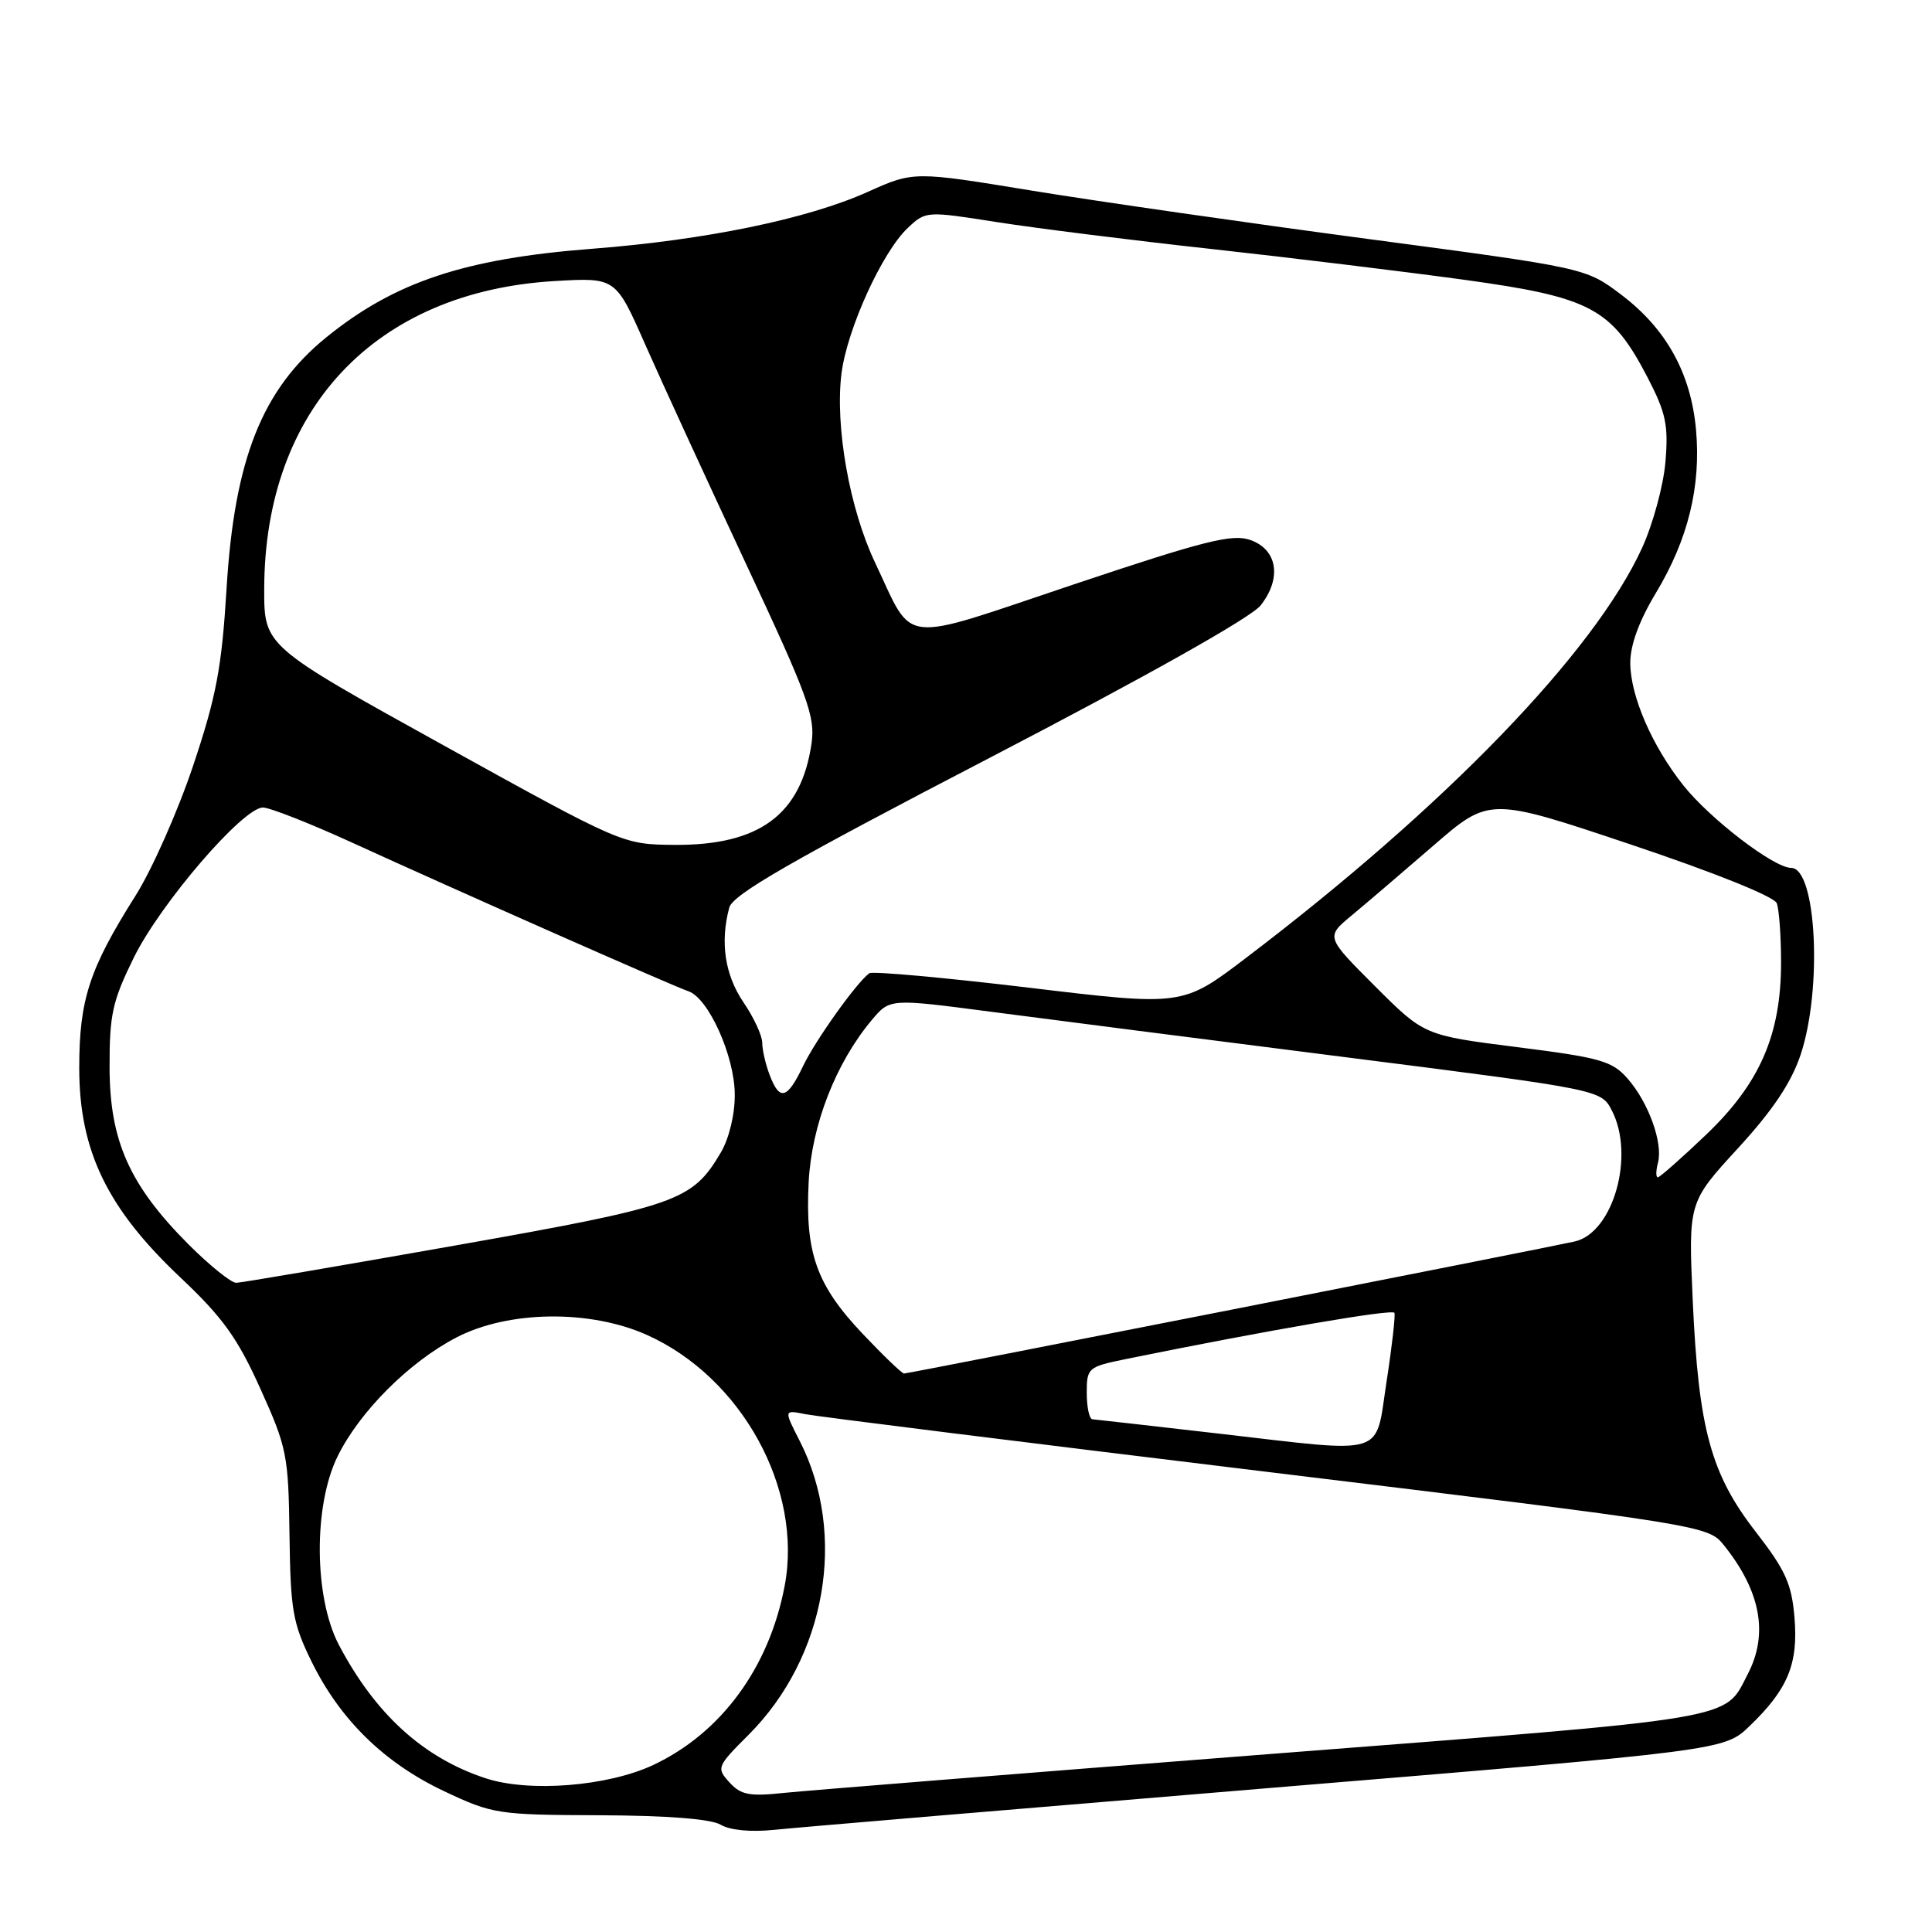<?xml version="1.0" encoding="UTF-8" standalone="no"?>
<!DOCTYPE svg PUBLIC "-//W3C//DTD SVG 1.1//EN" "http://www.w3.org/Graphics/SVG/1.1/DTD/svg11.dtd" >
<svg xmlns="http://www.w3.org/2000/svg" xmlns:xlink="http://www.w3.org/1999/xlink" version="1.1" viewBox="0 0 256 256">
 <g >
 <path fill="currentColor"
d=" M 167.98 236.94 C 228.47 231.94 228.47 231.94 231.82 228.72 C 236.90 223.84 238.29 220.49 237.78 214.35 C 237.41 209.87 236.59 208.06 232.65 202.98 C 226.70 195.32 225.07 189.34 224.30 172.41 C 223.71 159.32 223.71 159.32 230.27 152.17 C 234.89 147.14 237.35 143.47 238.59 139.76 C 241.50 131.04 240.69 115.00 237.34 115.00 C 235.05 115.00 226.57 108.50 223.04 104.05 C 218.90 98.83 216.05 92.25 216.02 87.87 C 216.01 85.49 217.17 82.30 219.41 78.58 C 223.68 71.49 225.41 64.45 224.73 56.92 C 224.05 49.44 220.78 43.55 214.81 39.04 C 210.12 35.50 210.12 35.50 181.31 31.67 C 165.46 29.56 145.43 26.68 136.79 25.27 C 121.07 22.69 121.07 22.69 114.95 25.44 C 106.98 29.02 93.48 31.80 78.50 32.96 C 61.58 34.26 52.30 37.35 43.26 44.68 C 34.73 51.60 31.06 60.83 30.02 78.00 C 29.38 88.48 28.67 92.27 25.59 101.46 C 23.57 107.49 20.14 115.23 17.96 118.68 C 11.83 128.39 10.50 132.45 10.50 141.52 C 10.50 152.46 14.19 160.11 23.89 169.26 C 29.50 174.55 31.47 177.28 34.49 183.99 C 38.02 191.80 38.22 192.80 38.36 203.36 C 38.49 213.35 38.79 215.08 41.28 220.16 C 45.07 227.88 50.91 233.59 58.84 237.34 C 65.29 240.38 65.93 240.48 79.50 240.53 C 88.50 240.57 94.21 241.02 95.50 241.79 C 96.71 242.51 99.48 242.78 102.50 242.47 C 105.25 242.18 134.72 239.70 167.98 236.94 Z  M 96.65 236.17 C 94.91 234.25 94.99 234.07 99.21 229.85 C 109.47 219.57 112.29 203.34 105.97 190.94 C 103.86 186.81 103.86 186.81 106.68 187.38 C 108.23 187.69 135.78 191.13 167.91 195.03 C 225.86 202.07 226.33 202.15 228.41 204.73 C 233.29 210.81 234.36 216.48 231.60 221.80 C 228.40 227.99 231.12 227.54 167.98 232.44 C 135.81 234.94 107.01 237.25 103.97 237.56 C 99.28 238.06 98.17 237.84 96.65 236.17 Z  M 64.35 235.63 C 56.11 232.93 49.74 227.14 44.91 217.97 C 41.60 211.68 41.51 199.50 44.74 192.96 C 47.66 187.02 54.26 180.44 60.50 177.21 C 67.39 173.64 78.17 173.51 85.71 176.88 C 98.28 182.51 106.41 197.31 103.97 210.14 C 101.92 220.98 95.56 229.63 86.56 233.87 C 80.53 236.70 70.13 237.53 64.35 235.63 Z  M 161.50 189.96 C 152.70 188.95 145.16 188.09 144.75 188.06 C 144.34 188.03 144.00 186.46 144.00 184.57 C 144.00 181.24 144.15 181.11 149.25 180.07 C 167.98 176.26 184.54 173.41 184.77 173.96 C 184.91 174.31 184.45 178.40 183.73 183.05 C 182.17 193.14 184.06 192.56 161.50 189.96 Z  M 114.29 176.72 C 108.18 170.26 106.68 166.03 107.15 156.67 C 107.54 149.06 110.75 140.83 115.54 135.13 C 117.92 132.31 117.92 132.31 131.21 134.05 C 138.52 135.01 159.72 137.73 178.33 140.09 C 212.15 144.39 212.15 144.39 213.58 147.15 C 216.66 153.11 213.77 163.33 208.67 164.50 C 205.32 165.27 120.36 182.00 119.79 182.00 C 119.51 182.00 117.04 179.62 114.29 176.72 Z  M 25.03 164.94 C 17.18 157.08 14.54 151.20 14.52 141.48 C 14.50 134.44 14.89 132.66 17.73 126.89 C 21.27 119.70 32.20 107.00 34.84 107.00 C 35.75 107.01 41.00 109.07 46.50 111.58 C 60.82 118.13 89.20 130.67 91.20 131.34 C 93.87 132.22 97.34 139.93 97.36 145.02 C 97.38 147.68 96.61 150.85 95.51 152.72 C 91.70 159.16 89.85 159.81 60.18 165.06 C 44.96 167.75 31.96 169.97 31.30 169.98 C 30.64 169.99 27.82 167.72 25.03 164.94 Z  M 219.69 154.07 C 220.38 151.44 218.43 146.06 215.65 142.90 C 213.60 140.58 212.05 140.14 201.03 138.75 C 188.71 137.19 188.71 137.19 182.19 130.67 C 175.67 124.15 175.67 124.15 179.08 121.32 C 180.95 119.77 185.83 115.60 189.92 112.06 C 197.35 105.62 197.35 105.62 216.11 111.91 C 227.15 115.61 235.09 118.80 235.43 119.68 C 235.74 120.50 236.00 124.03 236.00 127.54 C 236.00 137.11 233.19 143.56 226.05 150.37 C 222.80 153.47 219.93 156.00 219.67 156.00 C 219.40 156.00 219.41 155.13 219.69 154.07 Z  M 101.98 142.43 C 101.44 141.02 101.00 139.10 101.00 138.17 C 101.00 137.23 99.88 134.81 98.50 132.79 C 96.05 129.17 95.40 124.85 96.63 120.27 C 97.09 118.53 104.77 114.11 131.11 100.43 C 152.00 89.57 165.78 81.82 167.04 80.22 C 169.88 76.61 169.27 72.81 165.67 71.55 C 163.27 70.71 159.62 71.63 142.27 77.44 C 118.76 85.32 121.19 85.59 115.93 74.50 C 112.57 67.41 110.63 56.49 111.50 49.50 C 112.24 43.62 116.90 33.38 120.30 30.19 C 122.67 27.96 122.75 27.96 132.09 29.43 C 137.27 30.24 150.05 31.85 160.50 32.99 C 170.95 34.14 186.03 35.98 194.00 37.07 C 210.84 39.39 213.54 40.83 218.33 50.05 C 220.74 54.70 221.09 56.34 220.68 61.19 C 220.42 64.32 219.02 69.46 217.58 72.61 C 211.24 86.46 191.58 106.81 165.10 126.93 C 156.70 133.32 156.70 133.32 136.32 130.87 C 125.10 129.53 115.60 128.67 115.19 128.96 C 113.50 130.19 108.05 137.83 106.40 141.28 C 104.31 145.66 103.30 145.93 101.98 142.43 Z  M 58.75 98.75 C 35.00 85.60 35.00 85.60 35.01 78.05 C 35.05 54.19 49.75 38.62 73.54 37.24 C 81.58 36.77 81.58 36.77 85.49 45.64 C 87.64 50.51 93.61 63.50 98.75 74.50 C 107.09 92.32 108.05 94.94 107.53 98.53 C 106.16 107.94 100.61 112.04 89.35 111.95 C 82.50 111.89 82.50 111.89 58.75 98.75 Z "/>
</g>
</svg>